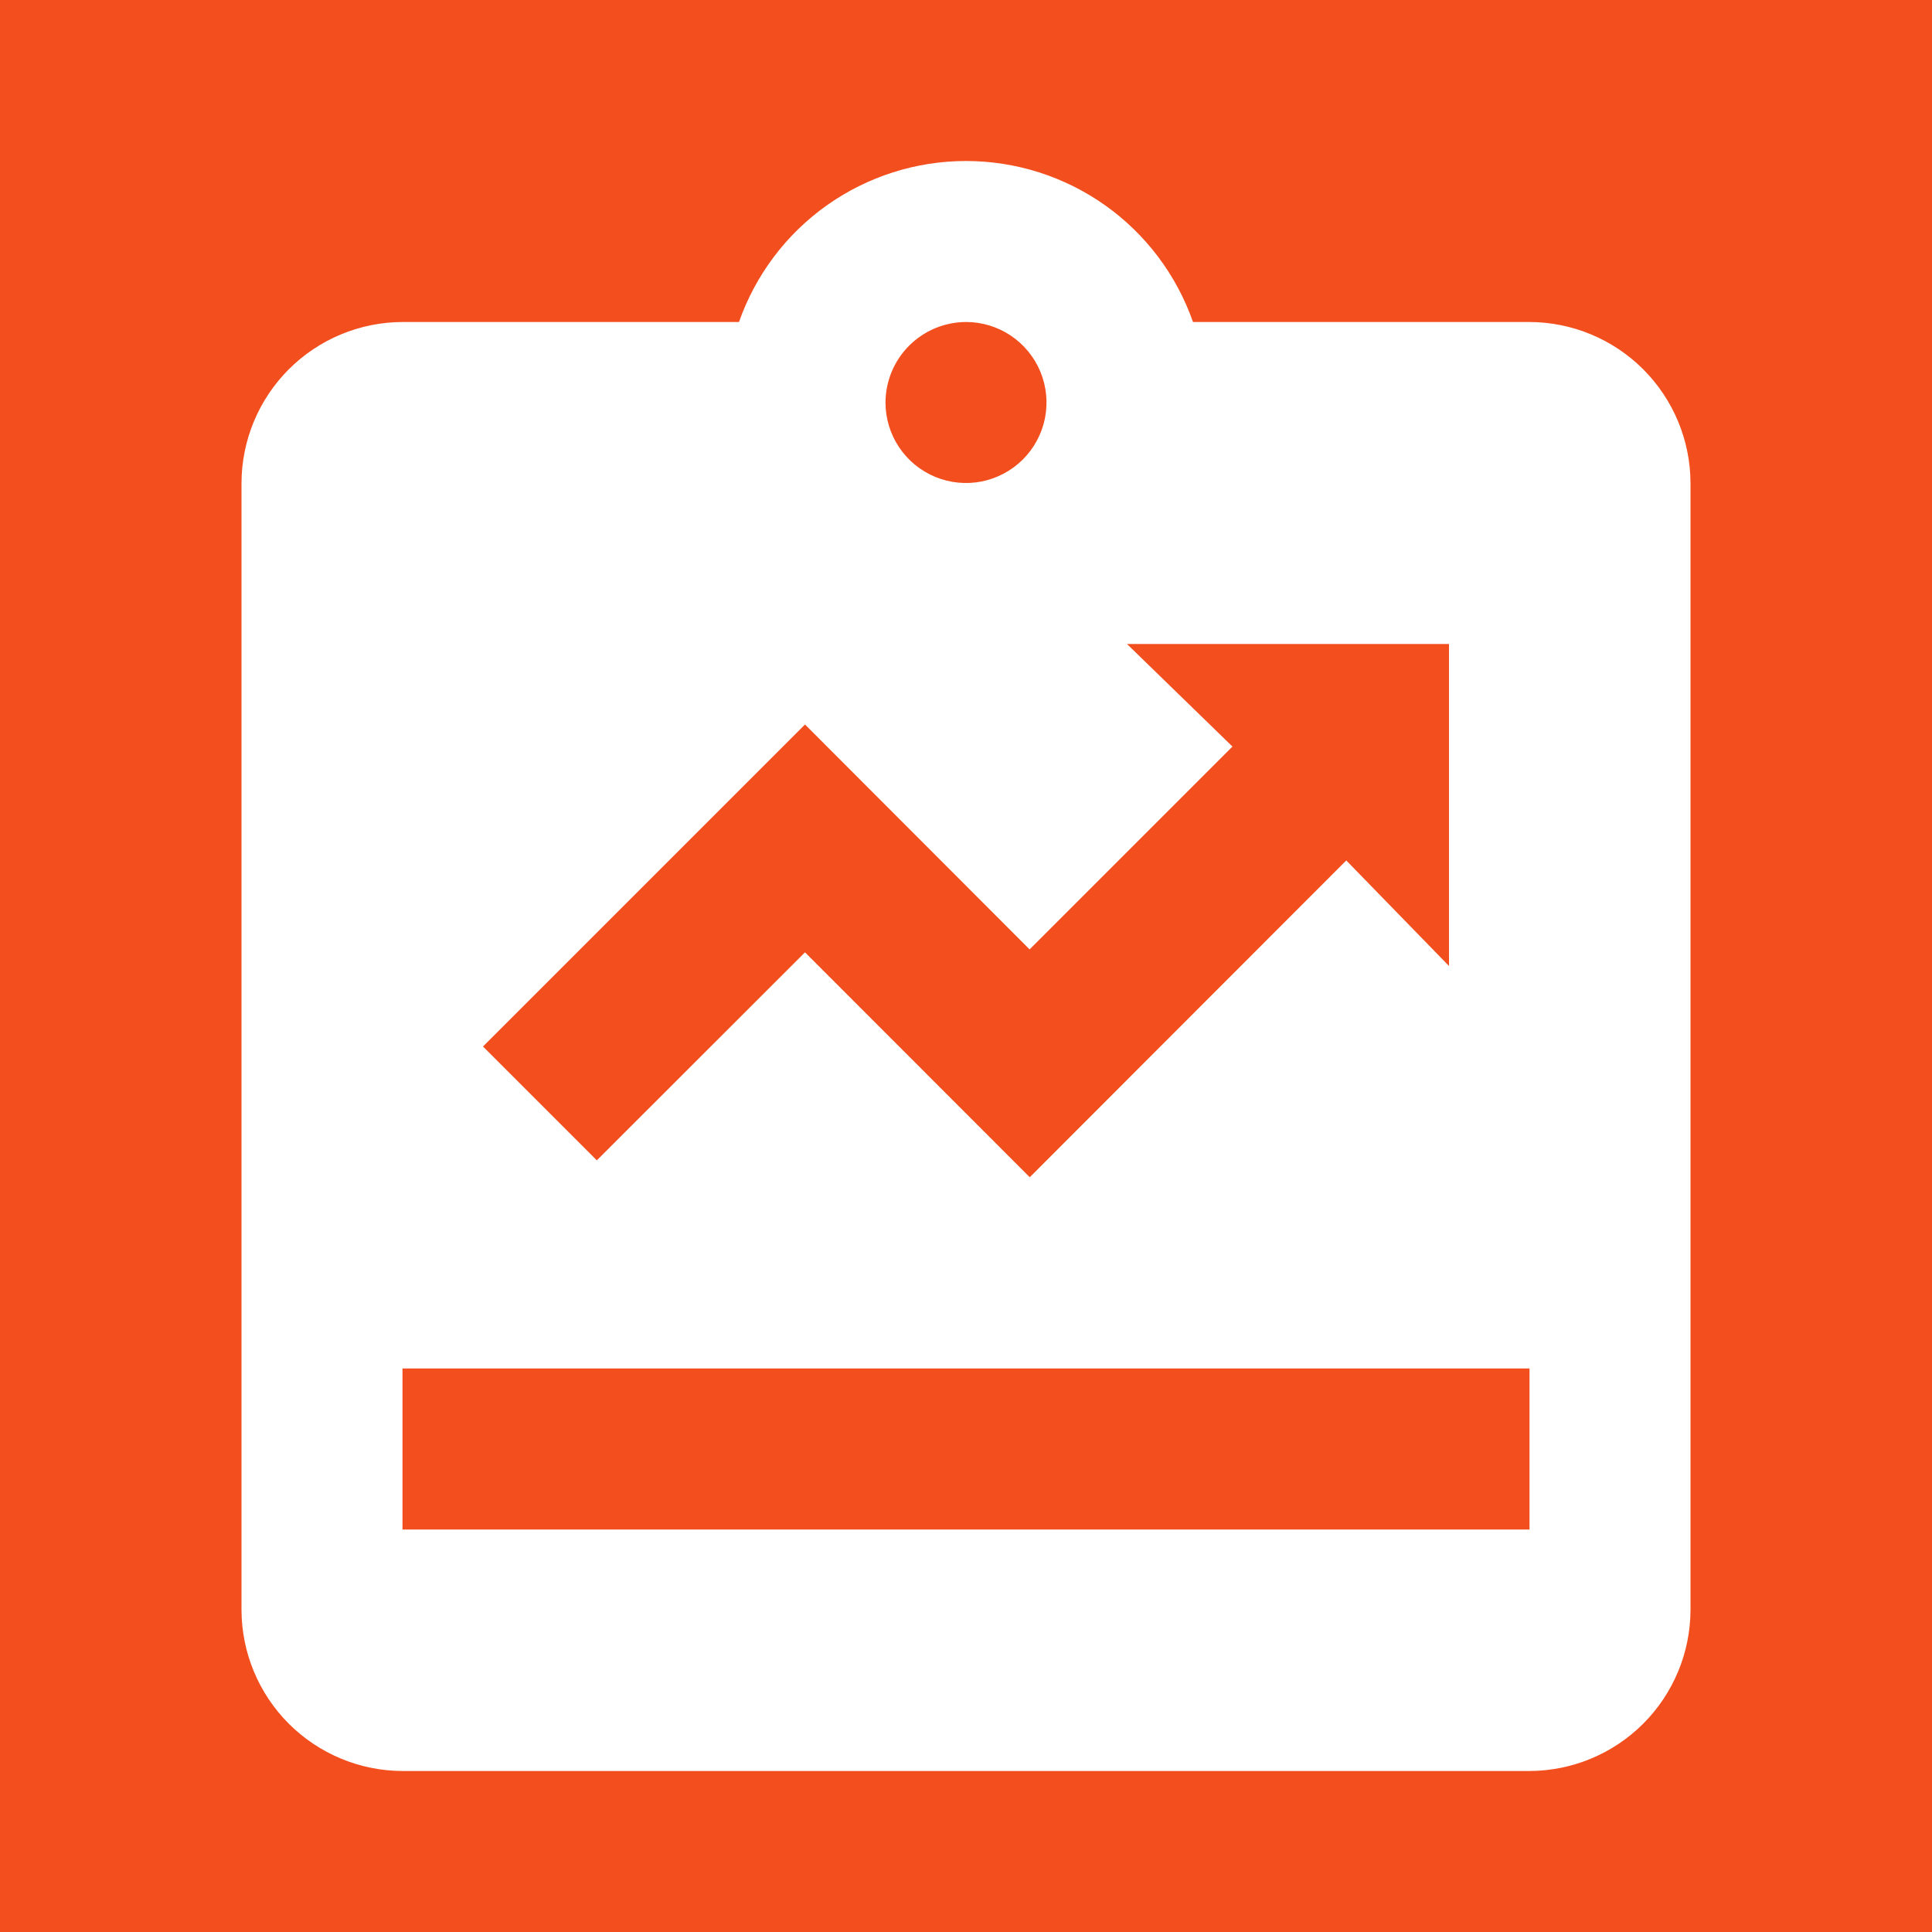<svg width="48" height="48" viewBox="0 0 48 48" fill="none" xmlns="http://www.w3.org/2000/svg">
<rect width="48" height="48" fill="#F24E1E"/>
<path d="M38 8H29.64C29.23 6.831 28.468 5.818 27.457 5.101C26.447 4.385 25.239 4 24 4C22.761 4 21.553 4.385 20.543 5.101C19.532 5.818 18.77 6.831 18.36 8H10C8.94 8.003 7.925 8.426 7.175 9.175C6.426 9.925 6.003 10.94 6 12V40C6.003 41.06 6.426 42.075 7.175 42.825C7.925 43.574 8.94 43.997 10 44H38C39.06 43.997 40.075 43.574 40.825 42.825C41.574 42.075 41.997 41.06 42 40V12C41.997 10.94 41.574 9.925 40.825 9.175C40.075 8.426 39.06 8.003 38 8ZM24 8C24.396 8 24.782 8.117 25.111 8.337C25.44 8.557 25.696 8.869 25.848 9.235C25.999 9.6 26.039 10.002 25.962 10.39C25.884 10.778 25.694 11.134 25.414 11.414C25.134 11.694 24.778 11.884 24.39 11.962C24.002 12.039 23.6 11.999 23.235 11.848C22.869 11.696 22.557 11.44 22.337 11.111C22.117 10.782 22 10.396 22 10C22.002 9.47 22.213 8.962 22.587 8.588C22.962 8.213 23.47 8.002 24 8ZM20 18L25.58 23.588L30.62 18.548L28 16H36V24L33.448 21.378L25.584 29.248L20 23.66L14.828 28.828L12 26L20 18ZM38 38H10V34H38V38Z" fill="white"/>
</svg>
